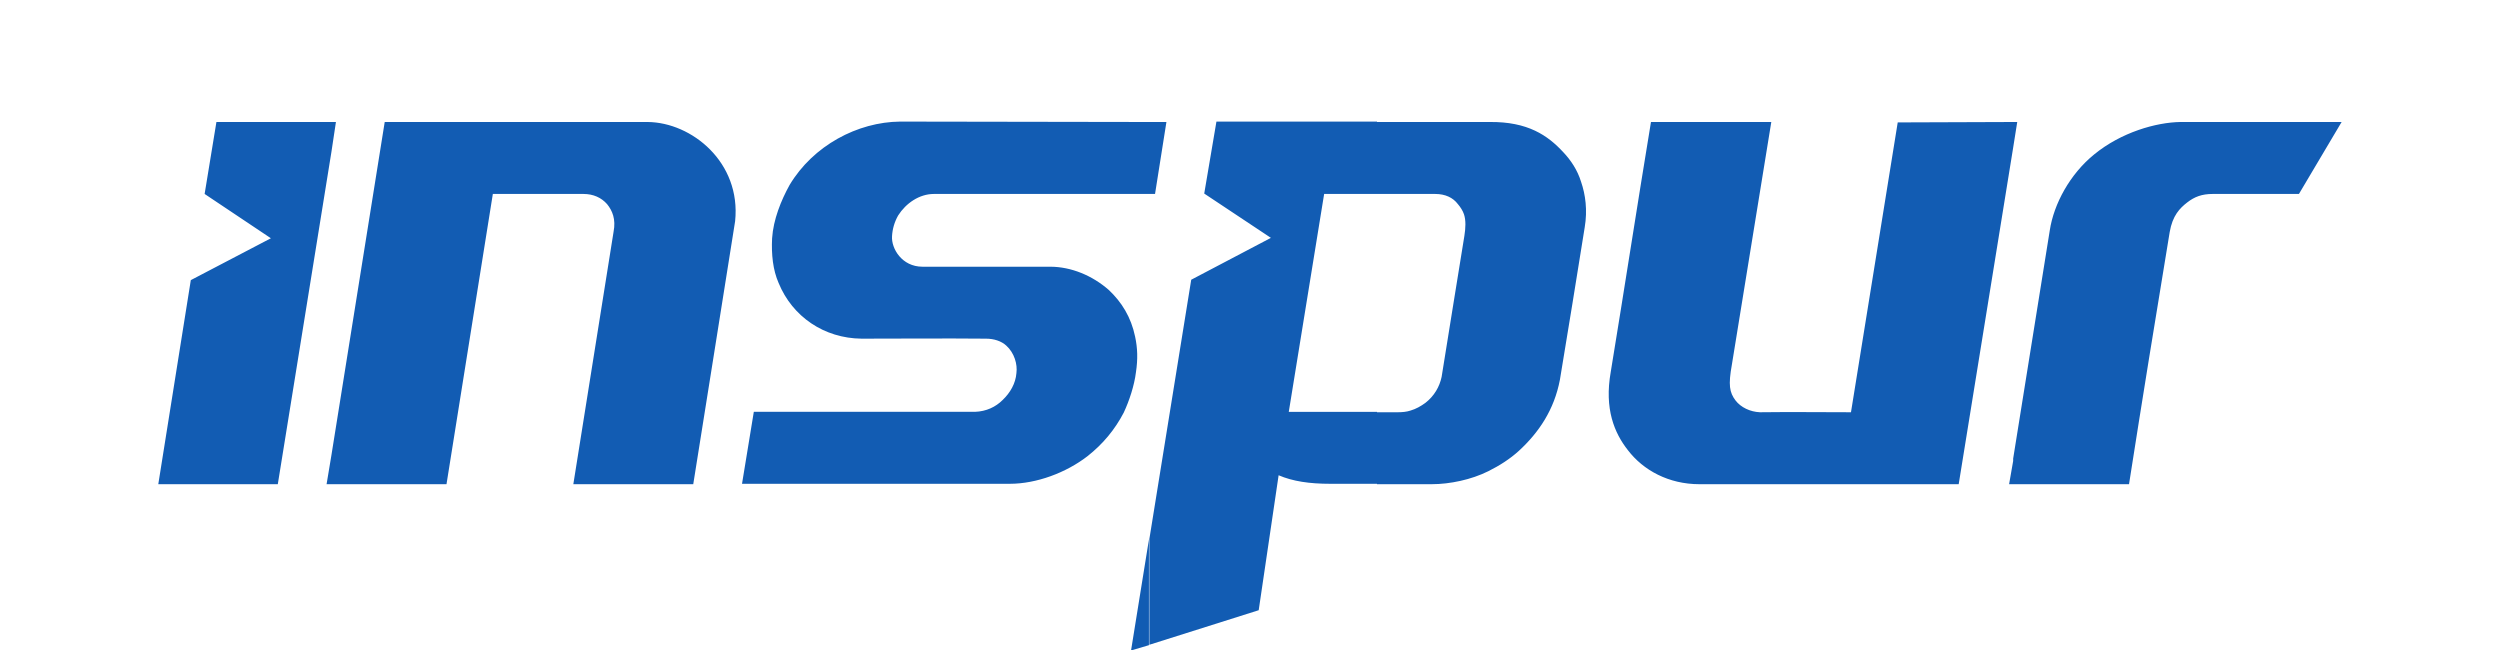 <?xml version="1.0" encoding="utf-8"?>
<!-- Generator: Adobe Illustrator 19.2.1, SVG Export Plug-In . SVG Version: 6.00 Build 0)  -->
<svg version="1.1"
	 id="svg131" inkscape:version="0.92.0 r15299" sodipodi:docname="inspur.svg" xmlns:cc="http://creativecommons.org/ns#" xmlns:dc="http://purl.org/dc/elements/1.1/" xmlns:inkscape="http://www.inkscape.org/namespaces/inkscape" xmlns:rdf="http://www.w3.org/1999/02/22-rdf-syntax-ns#" xmlns:sodipodi="http://sodipodi.sourceforge.net/DTD/sodipodi-0.dtd" xmlns:svg="http://www.w3.org/2000/svg"
	 xmlns="http://www.w3.org/2000/svg" xmlns:xlink="http://www.w3.org/1999/xlink" x="0px" y="0px" viewBox="0 0 615 160"
	 style="enable-background:new 0 0 615 160;" xml:space="preserve">
<style type="text/css">
	.st0{fill:#125CB3;}
</style>
<sodipodi:namedview  bordercolor="#666666" borderopacity="1.0" fit-margin-bottom="0" fit-margin-left="0" fit-margin-right="0" fit-margin-top="0" id="base" inkscape:current-layer="layer1" inkscape:cx="34.062" inkscape:cy="8.2426936" inkscape:document-units="mm" inkscape:pageopacity="0.0" inkscape:pageshadow="2" inkscape:window-height="744" inkscape:window-maximized="1" inkscape:window-width="1280" inkscape:window-x="-4" inkscape:window-y="-4" inkscape:zoom="13.167166" pagecolor="#ffffff" showgrid="false" units="px">
	</sodipodi:namedview>
<g id="layer1" transform="translate(-3.461,-146.388)" inkscape:groupmode="layer" inkscape:label="Layer 1">
	<path id="path36" inkscape:connector-curvature="0" class="st0" d="M498.7,265.5h28.5c3.2-20.5,6.6-41.4,10-62
		c0.7-4.1,2.5-5.9,4.3-7.3c1.8-1.4,3.6-2.1,6.3-2.1H569l10.5-17.7h-39.7c-5.9,0.1-14.5,2.5-21.2,8c-5.9,4.8-9.9,12.1-10.9,18.7
		l-9,56.1L498.7,265.5z M498.7,182.7v-6.3h1L498.7,182.7z M497.7,265.5h1.1v-6.3L497.7,265.5z M498.7,176.4v6.3l-13.4,82.8h-63.8
		c-7.5,0-13.8-3.4-17.6-8.4c-3.3-4.2-5.8-10.1-4.2-19.2c3.4-20.7,6.5-40.9,9.9-61.5h29.6l-9.7,59.7c-0.9,5-0.6,6.8,0.9,8.8
		c1.3,1.7,3.6,2.8,6,2.9c7.5-0.1,15,0,22.4,0l11.5-71.3L498.7,176.4z M342.2,265.5v-17.7h5.2c1,0,2.1-0.1,3-0.4
		c1.4-0.4,2.6-1.1,3.7-1.9c2.2-1.7,3.5-4,4-6.4c1.9-11.6,3.7-23.2,5.6-34.7c0.3-1.9,0.4-3.8-0.1-5.3c-0.3-0.9-0.9-1.8-1.5-2.5
		c-1.2-1.6-3.1-2.5-5.6-2.5h-14.3v-17.7h27.7c9.4-0.1,14.3,3.3,18.1,7.4c1.9,2,3.5,4.4,4.4,7.3c1.1,3.2,1.6,7,0.9,11.2
		c-2,12.7-4,24.7-6.1,37.5c-1.4,7.4-5.2,13-10.1,17.5c-2.2,2-4.7,3.6-7.5,5c-4.2,2.1-9.5,3.2-13.9,3.2H342.2z M342.2,176.4v17.7h-13
		l-8.7,53.6h21.7v17.7h-11.5c-5.1,0-9.2-0.6-12.7-2.1c-1.6,11-3.3,22.2-4.9,33.2l-26.9,8.5v-26l10.3-63.8l19.6-10.3l-16.4-10.9
		l3-17.7H342.2z M286.1,194.1h1.5l2.8-17.7h-4.3L286.1,194.1z M286.1,176.4v17.7h-52.9c-3.6,0-6.9,2.3-8.8,5.3
		c-0.9,1.6-1.4,3.3-1.5,5.1c-0.2,3,2.4,7.5,7.5,7.5h31.4c5.2,0,10.4,2.2,14.4,5.7c3.2,3,5.5,6.7,6.5,11.5c0.6,2.8,0.7,5.5,0.2,8.8
		c-0.4,3.2-1.6,6.9-3,9.9c-2.2,4.2-5.1,7.7-8.9,10.7c-5.3,4.1-12.6,6.8-19.1,6.8h-65.9l2.9-17.7h54.4c2.8-0.1,5.1-1.2,6.8-2.9
		c1.9-1.8,3.2-4.1,3.4-6.6c0.3-2.2-0.5-5-2.5-6.8c-1.2-1.1-3-1.7-5-1.7c-10.5-0.1-20.1,0-30.6,0c-9.2-0.1-17-5.4-20.4-13.7
		c-1.4-3.2-1.8-7-1.6-11c0.3-4.6,2.2-9.3,4.3-13.1c5.8-9.7,16.7-15.5,27.2-15.6L286.1,176.4z M286.1,279.1v26l-4.4,1.3L286.1,279.1z
		 M85,265.5v-7.2l13.1-81.9h64.7c10.8,0.1,23,9.9,21.5,24.4c-3.4,21.6-6.9,43.2-10.3,64.7h-29.5l9.9-62.1c0.6-3.1-0.3-5.2-1.6-6.8
		c-1.4-1.6-3.4-2.5-5.8-2.5h-22.3l-11.4,71.4L85,265.5z M85,183.7l1.1-7.3H85V183.7z M85,176.4v7.3l-13.2,81.8H42.4l8-50.2
		l19.7-10.3l-16.3-10.9l2.9-17.7L85,176.4z M85,258.3l-1.2,7.2H85V258.3z"/>
</g>
</svg>
